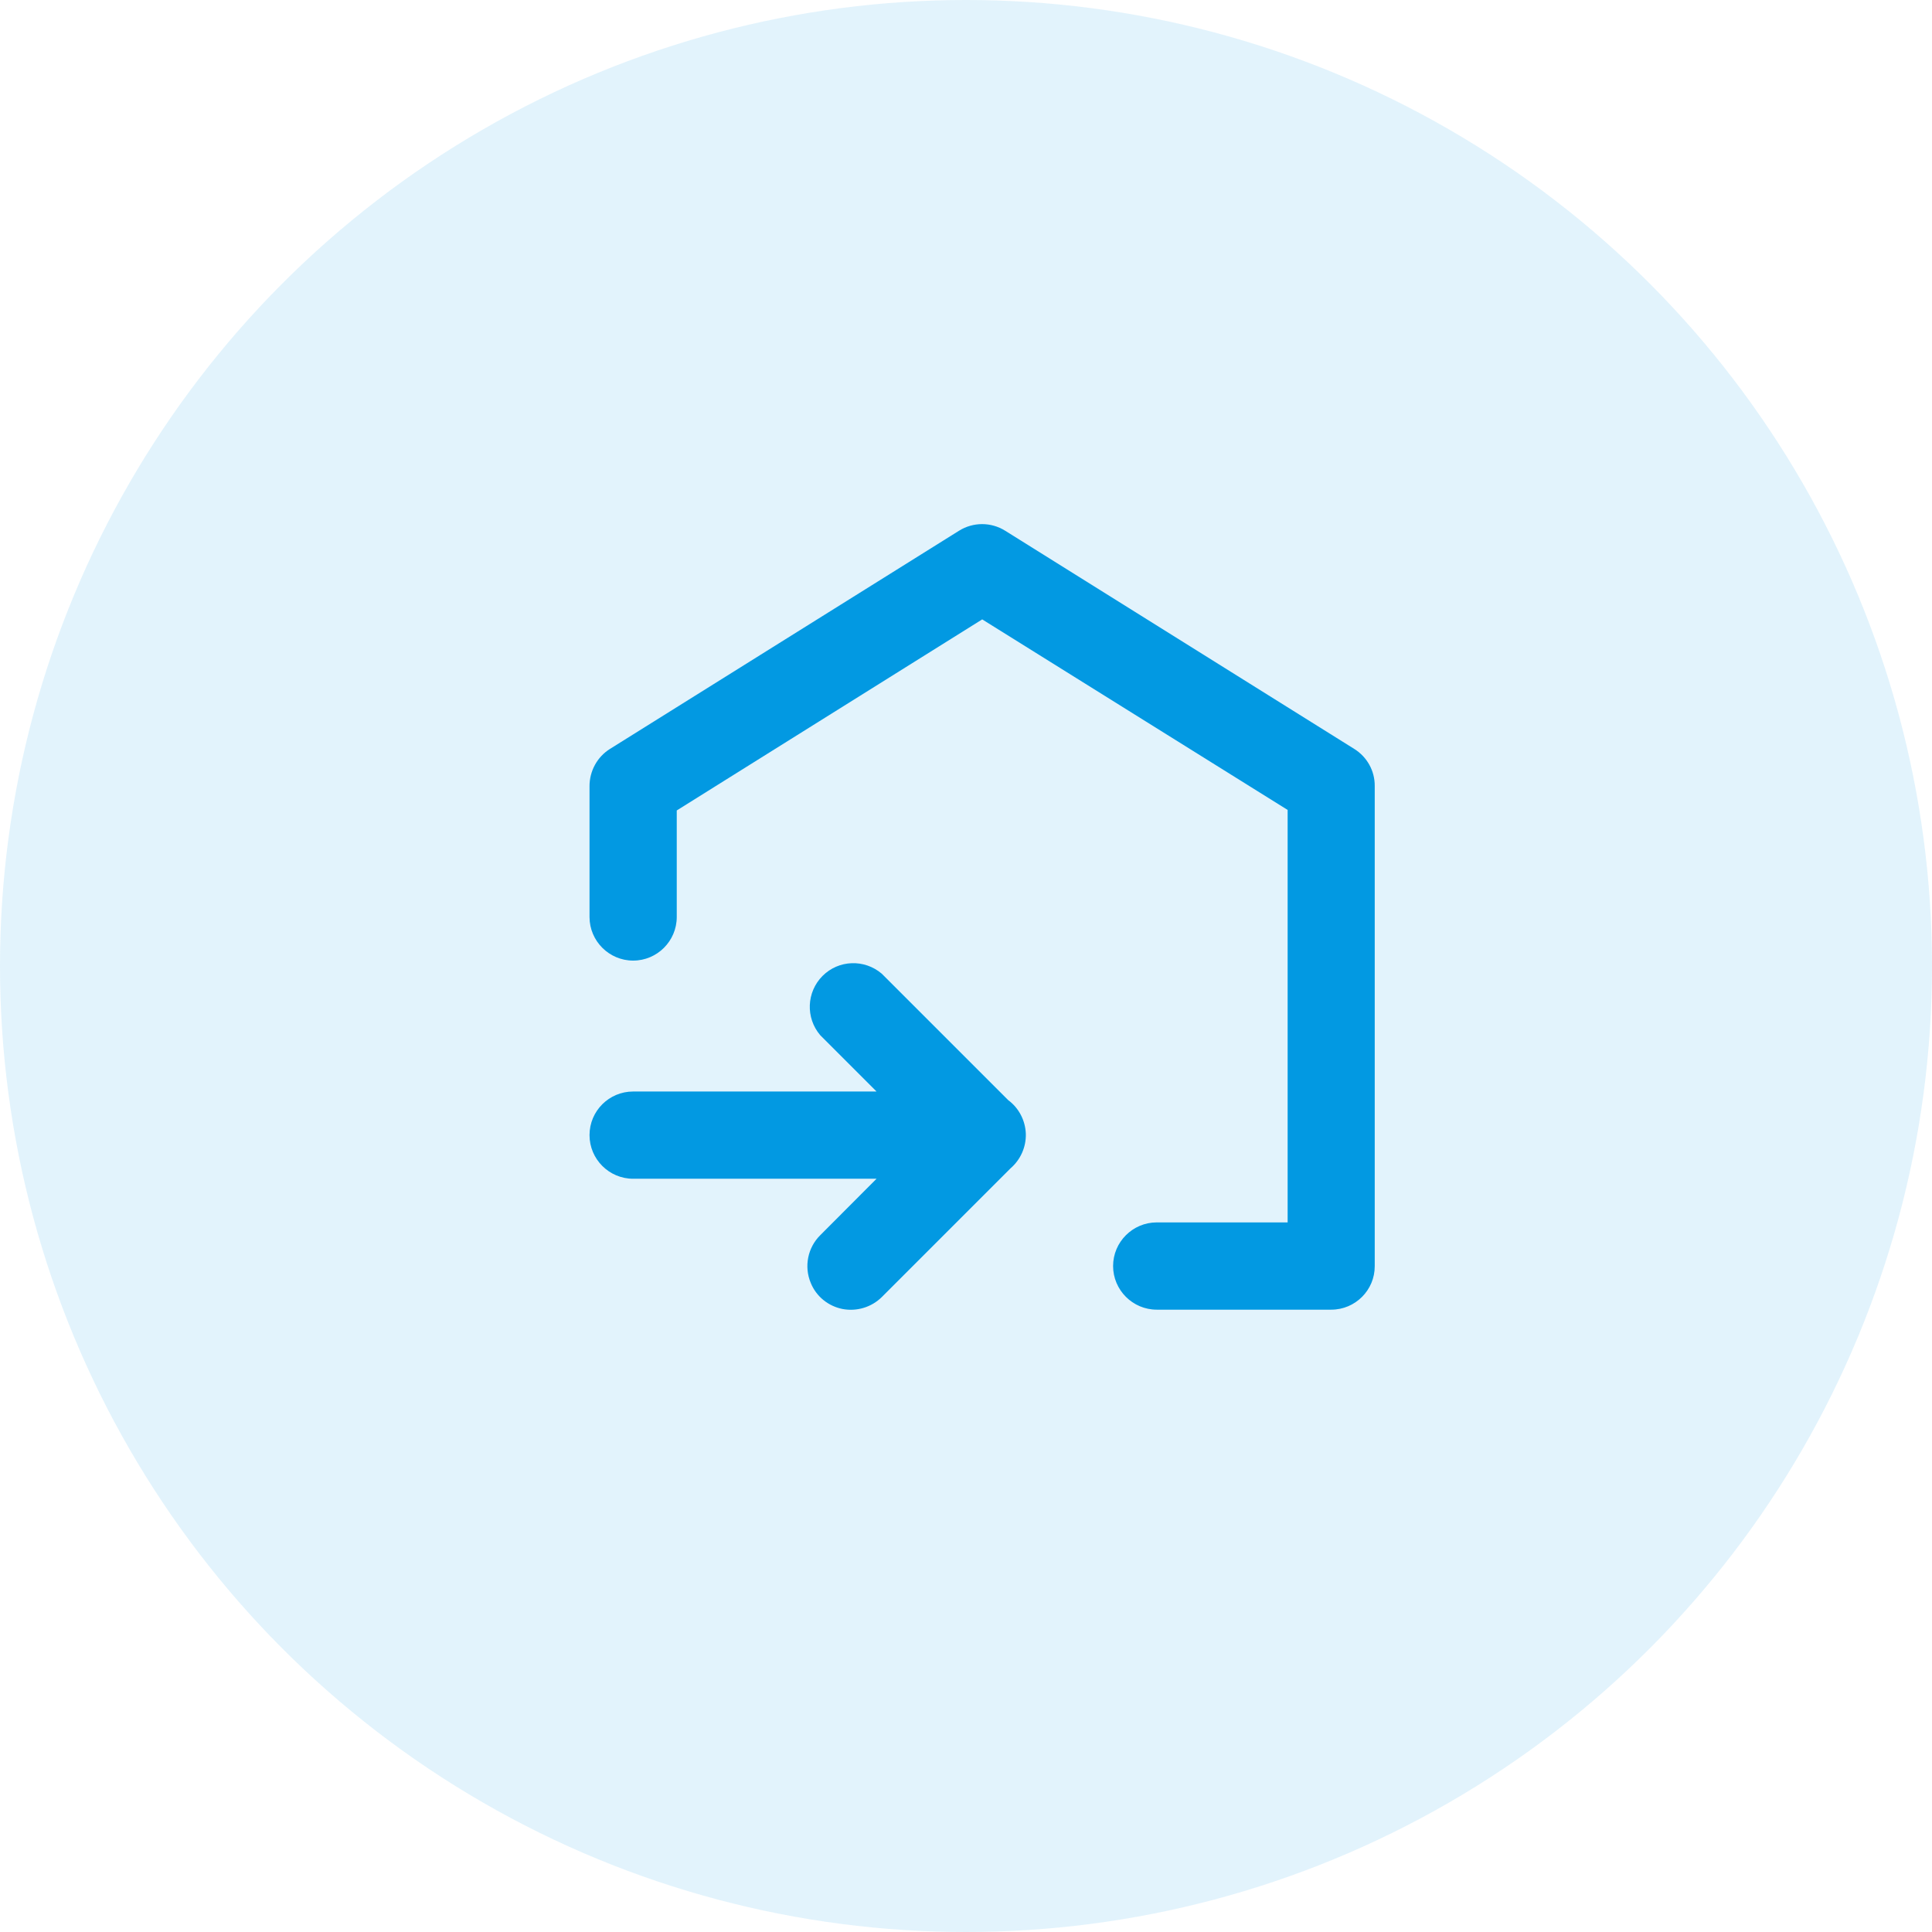 <?xml version="1.0" encoding="UTF-8"?>
<svg width="59px" height="59px" viewBox="0 0 59 59" version="1.1" xmlns="http://www.w3.org/2000/svg" xmlns:xlink="http://www.w3.org/1999/xlink">
    <!-- Generator: Sketch 52.6 (67491) - http://www.bohemiancoding.com/sketch -->
    <!-- <title>分组 7</title> -->
    <desc>Created with Sketch.</desc>
    <g id="页面-1" stroke="none" stroke-width="1" fill="none" fill-rule="evenodd">
        <g id="样本资源监控" transform="translate(-40, -498)" fill="#0299E2">
            <g id="分组-5-copy" transform="translate(20, 424)">
                <g id="分组-3" transform="translate(20, 69)">
                    <g id="分组-7" transform="translate(0, 5)">
                        <circle id="椭圆形" fill-opacity="0.116" cx="29.5" cy="29.5" r="29.5"></circle>
                        <g id="ruku2" transform="translate(18, 16)" fill-rule="nonzero">
                            <path d="M22.655,23.995 L17.325,23.995 C16.591,23.995 15.992,23.396 15.992,22.662 C15.992,21.929 16.591,21.33 17.325,21.33 L21.322,21.33 L21.322,8.734 L11.995,2.915 L2.667,8.75 L2.667,12.003 C2.667,12.737 2.069,13.335 1.335,13.335 C0.601,13.335 0.003,12.737 0.003,12.003 L0.003,8.005 C0.003,7.547 0.237,7.115 0.627,6.871 L11.287,0.208 C11.719,-0.062 12.265,-0.062 12.697,0.208 L23.357,6.871 C23.748,7.115 23.987,7.542 23.982,8.005 L23.982,22.662 C23.987,23.396 23.388,23.995 22.655,23.995 Z M8.768,19.997 L1.335,19.997 C0.601,19.997 0.003,19.399 0.003,18.665 C0.003,17.926 0.601,17.333 1.335,17.333 L8.768,17.333 L7.05,15.615 C6.597,15.084 6.628,14.298 7.118,13.804 C7.612,13.309 8.398,13.283 8.929,13.736 L12.791,17.598 C13.114,17.837 13.312,18.217 13.327,18.623 C13.338,19.029 13.166,19.415 12.859,19.68 L8.929,23.61 C8.612,23.922 8.164,24.057 7.727,23.974 C7.29,23.886 6.925,23.589 6.759,23.178 C6.55,22.678 6.665,22.1 7.05,21.72 L8.768,19.997 Z" id="形状"></path>
                        </g>
                    </g>
                </g>
            </g>
        </g>
    </g>
</svg>